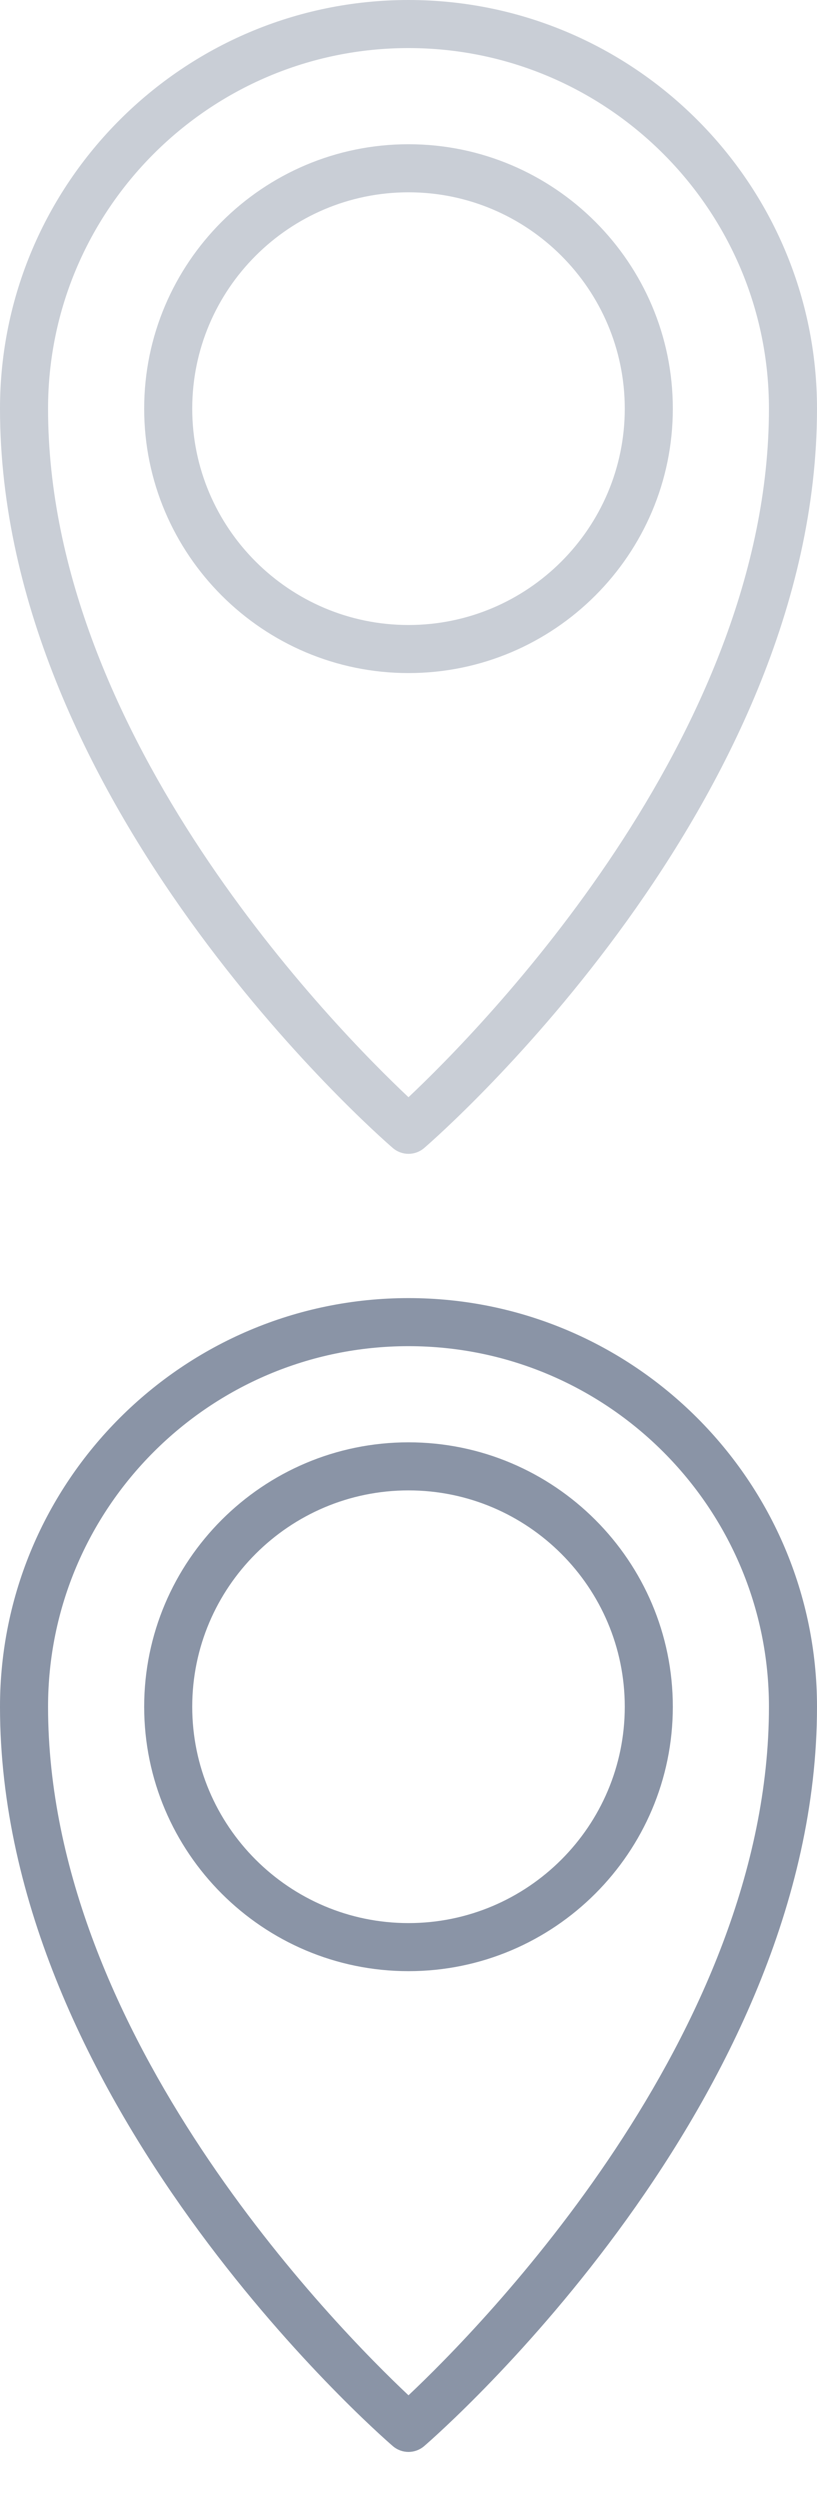 <?xml version="1.0" encoding="UTF-8"?>
<svg xmlns="http://www.w3.org/2000/svg" width="17" height="52" viewBox="0 0 17 52">
    <svg width="17px" height="24px" x="0" y="0" viewBox="0 0 17 24" version="1.1" xmlns="http://www.w3.org/2000/svg" xmlns:xlink="http://www.w3.org/1999/xlink"><g id="01_Pages" stroke="none" stroke-width="1" fill="none" fill-rule="evenodd"><g id="D_05A_Guide-Public-Profile" transform="translate(-124, -713)" fill="#C9CED6"><path d="M132.5,727 C129.468,727 127,724.533 127,721.5 C127,718.467 129.468,716 132.5,716 C135.532,716 138,718.467 138,721.5 C138,724.533 135.532,727 132.5,727 Z M132.5,717 C130.019,717 128,719.019 128,721.5 C128,723.981 130.019,726 132.5,726 C134.981,726 137,723.981 137,721.5 C137,719.019 134.981,717 132.5,717 Z M132.5,737 C132.384,737 132.267,736.959 132.173,736.878 C131.839,736.59 124,729.718 124,721.5 C124,716.813 127.813,713 132.5,713 C137.187,713 141,716.813 141,721.5 C141,729.718 133.161,736.59 132.827,736.878 C132.733,736.959 132.616,737 132.5,737 Z M132.5,714 C128.364,714 125,717.364 125,721.5 C125,728.342 131.016,734.426 132.5,735.822 C133.983,734.425 140,728.334 140,721.5 C140,717.364 136.636,714 132.5,714 Z" id="ic-location"></path></g></g></svg>
    <svg width="17px" height="24px" x="0" y="27" viewBox="0 0 17 24" version="1.1" xmlns="http://www.w3.org/2000/svg" xmlns:xlink="http://www.w3.org/1999/xlink"><g id="01_Pages" stroke="none" stroke-width="1" fill="none" fill-rule="evenodd"><g id="D_05A_Guide-Public-Profile" transform="translate(-124, -713)" fill="#8A94A6"><path d="M132.5,727 C129.468,727 127,724.533 127,721.5 C127,718.467 129.468,716 132.5,716 C135.532,716 138,718.467 138,721.5 C138,724.533 135.532,727 132.5,727 Z M132.5,717 C130.019,717 128,719.019 128,721.5 C128,723.981 130.019,726 132.5,726 C134.981,726 137,723.981 137,721.5 C137,719.019 134.981,717 132.5,717 Z M132.5,737 C132.384,737 132.267,736.959 132.173,736.878 C131.839,736.59 124,729.718 124,721.5 C124,716.813 127.813,713 132.5,713 C137.187,713 141,716.813 141,721.5 C141,729.718 133.161,736.59 132.827,736.878 C132.733,736.959 132.616,737 132.5,737 Z M132.5,714 C128.364,714 125,717.364 125,721.5 C125,728.342 131.016,734.426 132.5,735.822 C133.983,734.425 140,728.334 140,721.5 C140,717.364 136.636,714 132.5,714 Z" id="ic-location"></path></g></g></svg>
</svg>